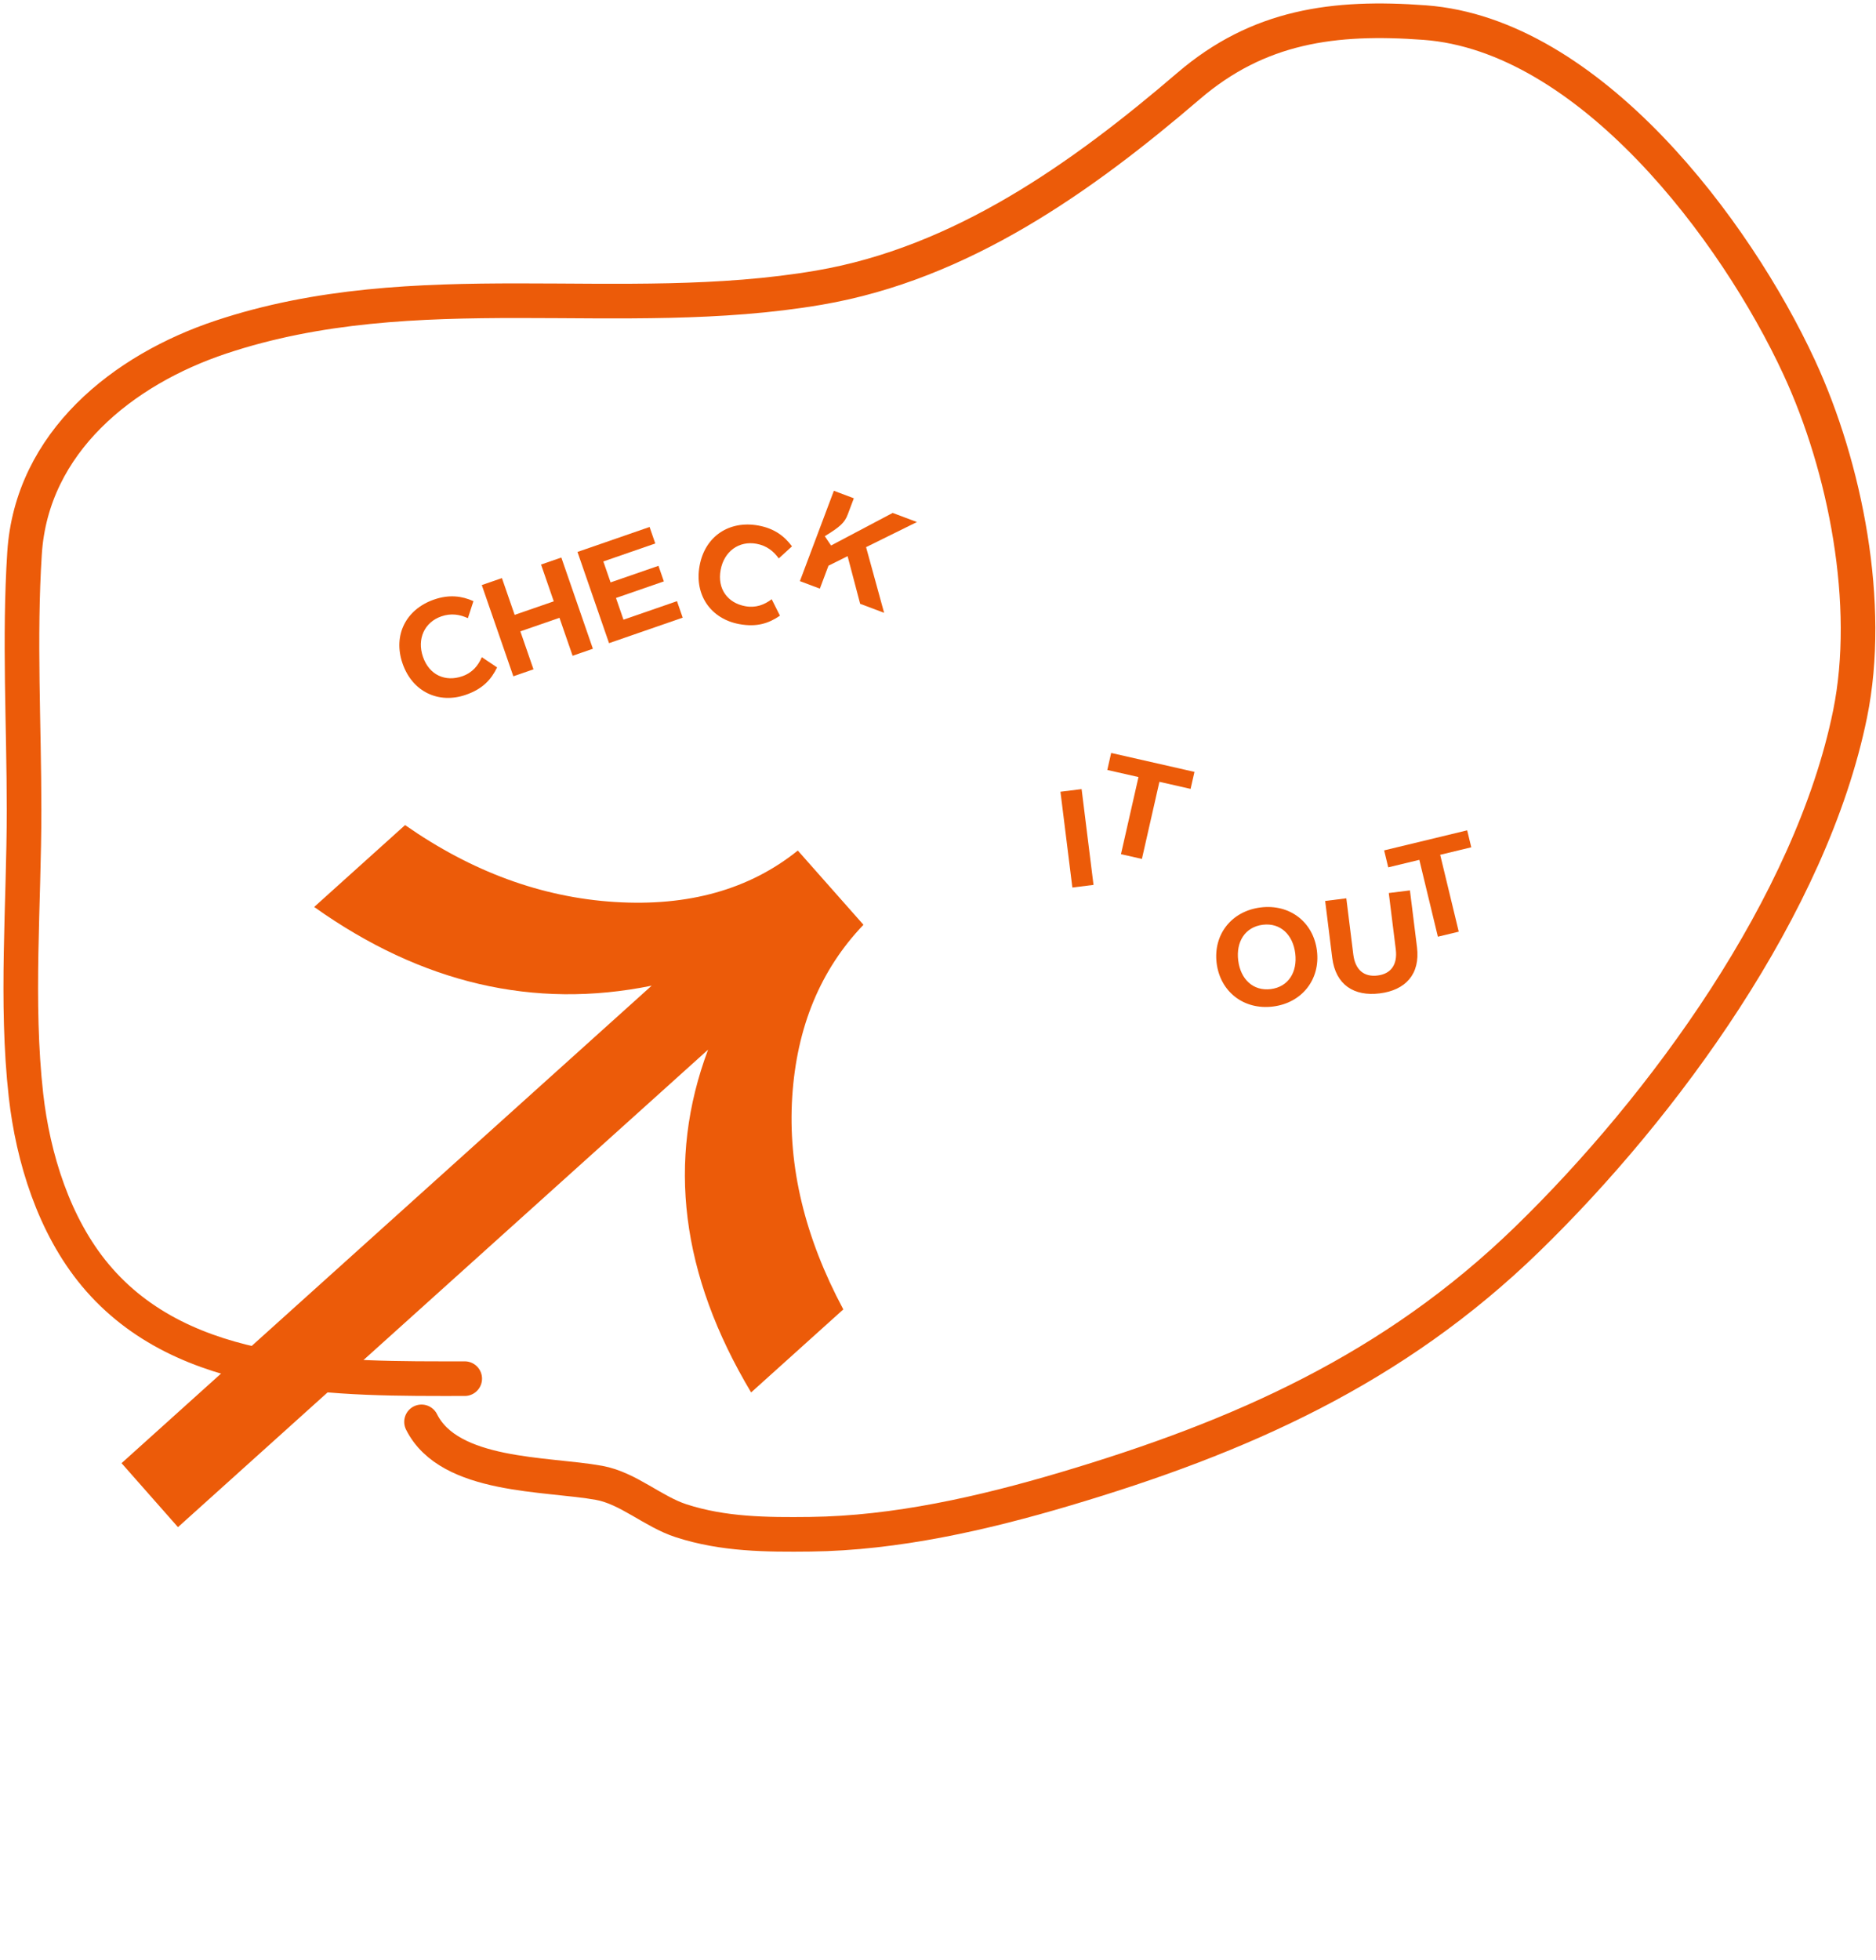 <svg width="271" height="283" viewBox="0 0 271 283" fill="none" xmlns="http://www.w3.org/2000/svg">
<path d="M124.733 133.542C118.519 140.031 115.089 148.311 114.443 158.382C113.798 168.452 116.258 178.686 121.823 189.082L108.505 201.073C98.35 184.092 96.278 167.593 102.287 151.576L25.709 220.527L17.558 211.288L94.135 142.337C77.152 145.794 60.902 142.005 45.383 130.97L58.516 119.145C68.15 125.877 78.237 129.578 88.776 130.248C99.433 130.924 108.257 128.449 115.249 122.823L124.733 133.542Z" fill="#EC5B09"/>
<path d="M67.293 100.332C69.731 99.488 70.955 98.133 71.808 96.378L69.603 94.898C69.073 96.118 68.243 97.146 66.769 97.656C64.35 98.494 62.017 97.502 61.102 94.856C60.205 92.267 61.316 89.85 63.754 89.007C65.172 88.516 66.433 88.736 67.59 89.266L68.391 86.809C66.712 86.057 64.894 85.819 62.702 86.577C58.657 87.977 56.733 91.712 58.152 95.813C59.578 99.933 63.4 101.68 67.293 100.332ZM82.717 94.698L85.647 93.684L81.088 80.51L78.158 81.524L79.996 86.835L74.345 88.791L72.507 83.48L69.596 84.487L74.156 97.661L77.066 96.653L75.169 91.172L80.82 89.217L82.717 94.698ZM87.98 92.876L98.621 89.194L97.796 86.812L90.066 89.488L88.981 86.35L95.898 83.956L95.12 81.707L88.202 84.101L87.156 81.077L94.659 78.48L93.835 76.099L83.421 79.703L87.98 92.876Z" fill="#EC5B09"/>
<path d="M106.791 90.124C109.329 90.591 111.061 90.014 112.668 88.906L111.477 86.532C110.415 87.333 109.187 87.819 107.653 87.537C105.135 87.075 103.593 85.063 104.099 82.309C104.594 79.614 106.751 78.058 109.288 78.525C110.764 78.796 111.753 79.608 112.499 80.64L114.405 78.895C113.315 77.414 111.85 76.311 109.569 75.892C105.359 75.119 101.845 77.422 101.061 81.69C100.273 85.978 102.739 89.38 106.791 90.124Z" fill="#EC5B09"/>
<path d="M115.55 83.918L118.433 85.002L119.679 81.689L122.44 80.313L124.254 87.192L127.717 88.495L125.11 79.01L132.457 75.384L128.956 74.068L120.05 78.773L119.145 77.428C121.361 76.082 122.024 75.456 122.46 74.295L123.341 71.955L120.458 70.871L115.55 83.918Z" fill="#EC5B09"/>
<path d="M154.909 128.164L157.965 127.783L156.245 113.95L153.188 114.33L154.909 128.164Z" fill="#EC5B09"/>
<path d="M161.932 123.347L164.955 124.033L167.484 112.897L171.989 113.92L172.547 111.463L160.514 108.73L159.956 111.187L164.461 112.211L161.932 123.347Z" fill="#EC5B09"/>
<path d="M183.887 145.348C188.095 144.825 190.754 141.411 190.24 137.282C189.727 133.154 186.315 130.515 182.108 131.039C177.9 131.562 175.239 134.956 175.752 139.085C176.266 143.213 179.68 145.872 183.887 145.348ZM178.868 138.697C178.532 135.998 179.858 133.858 182.419 133.539C184.959 133.223 186.769 134.973 187.105 137.672C187.44 140.372 186.114 142.512 183.574 142.828C181.014 143.146 179.204 141.396 178.868 138.697ZM199.316 143.449C203.007 142.99 205.182 140.704 204.693 136.775L203.674 128.578L200.617 128.958L201.627 137.075C201.906 139.318 200.92 140.63 198.995 140.869C197.07 141.109 195.773 140.081 195.494 137.838L194.484 129.721L191.428 130.101L192.447 138.298C192.936 142.227 195.604 143.911 199.316 143.449Z" fill="#EC5B09"/>
<path d="M207.711 135.266L210.725 134.538L208.044 123.437L212.535 122.353L211.944 119.903L199.948 122.799L200.54 125.249L205.031 124.165L207.711 135.266Z" fill="#EC5B09"/>
<path d="M67.132 199.084C49.129 199.084 26.584 199.521 13.739 184.106C7.805 176.985 4.769 167.202 3.753 158.172C2.239 144.711 3.476 130.518 3.476 116.983C3.476 104.687 2.754 92.156 3.545 79.885C4.581 63.834 17.798 53.383 31.906 48.681C60.104 39.281 89.62 46.441 118.307 41.538C138.816 38.034 156.233 25.672 171.7 12.415C181.804 3.755 192.677 2.288 205.816 3.262C229.602 5.023 250.744 33.264 259.903 53.049C266.595 67.502 270.478 87.285 267.254 103.114C261.646 130.644 240.299 159.808 220.656 178.905C201.321 197.703 179.216 207.494 153.81 215.033C142.04 218.525 129.378 221.411 117.058 221.551C110.71 221.623 104.509 221.584 98.405 219.609C94.331 218.291 90.759 214.897 86.548 214.131C78.929 212.746 64.924 213.39 60.891 205.325" stroke="#EC5B09" stroke-width="5" stroke-linecap="round"/>
</svg>

